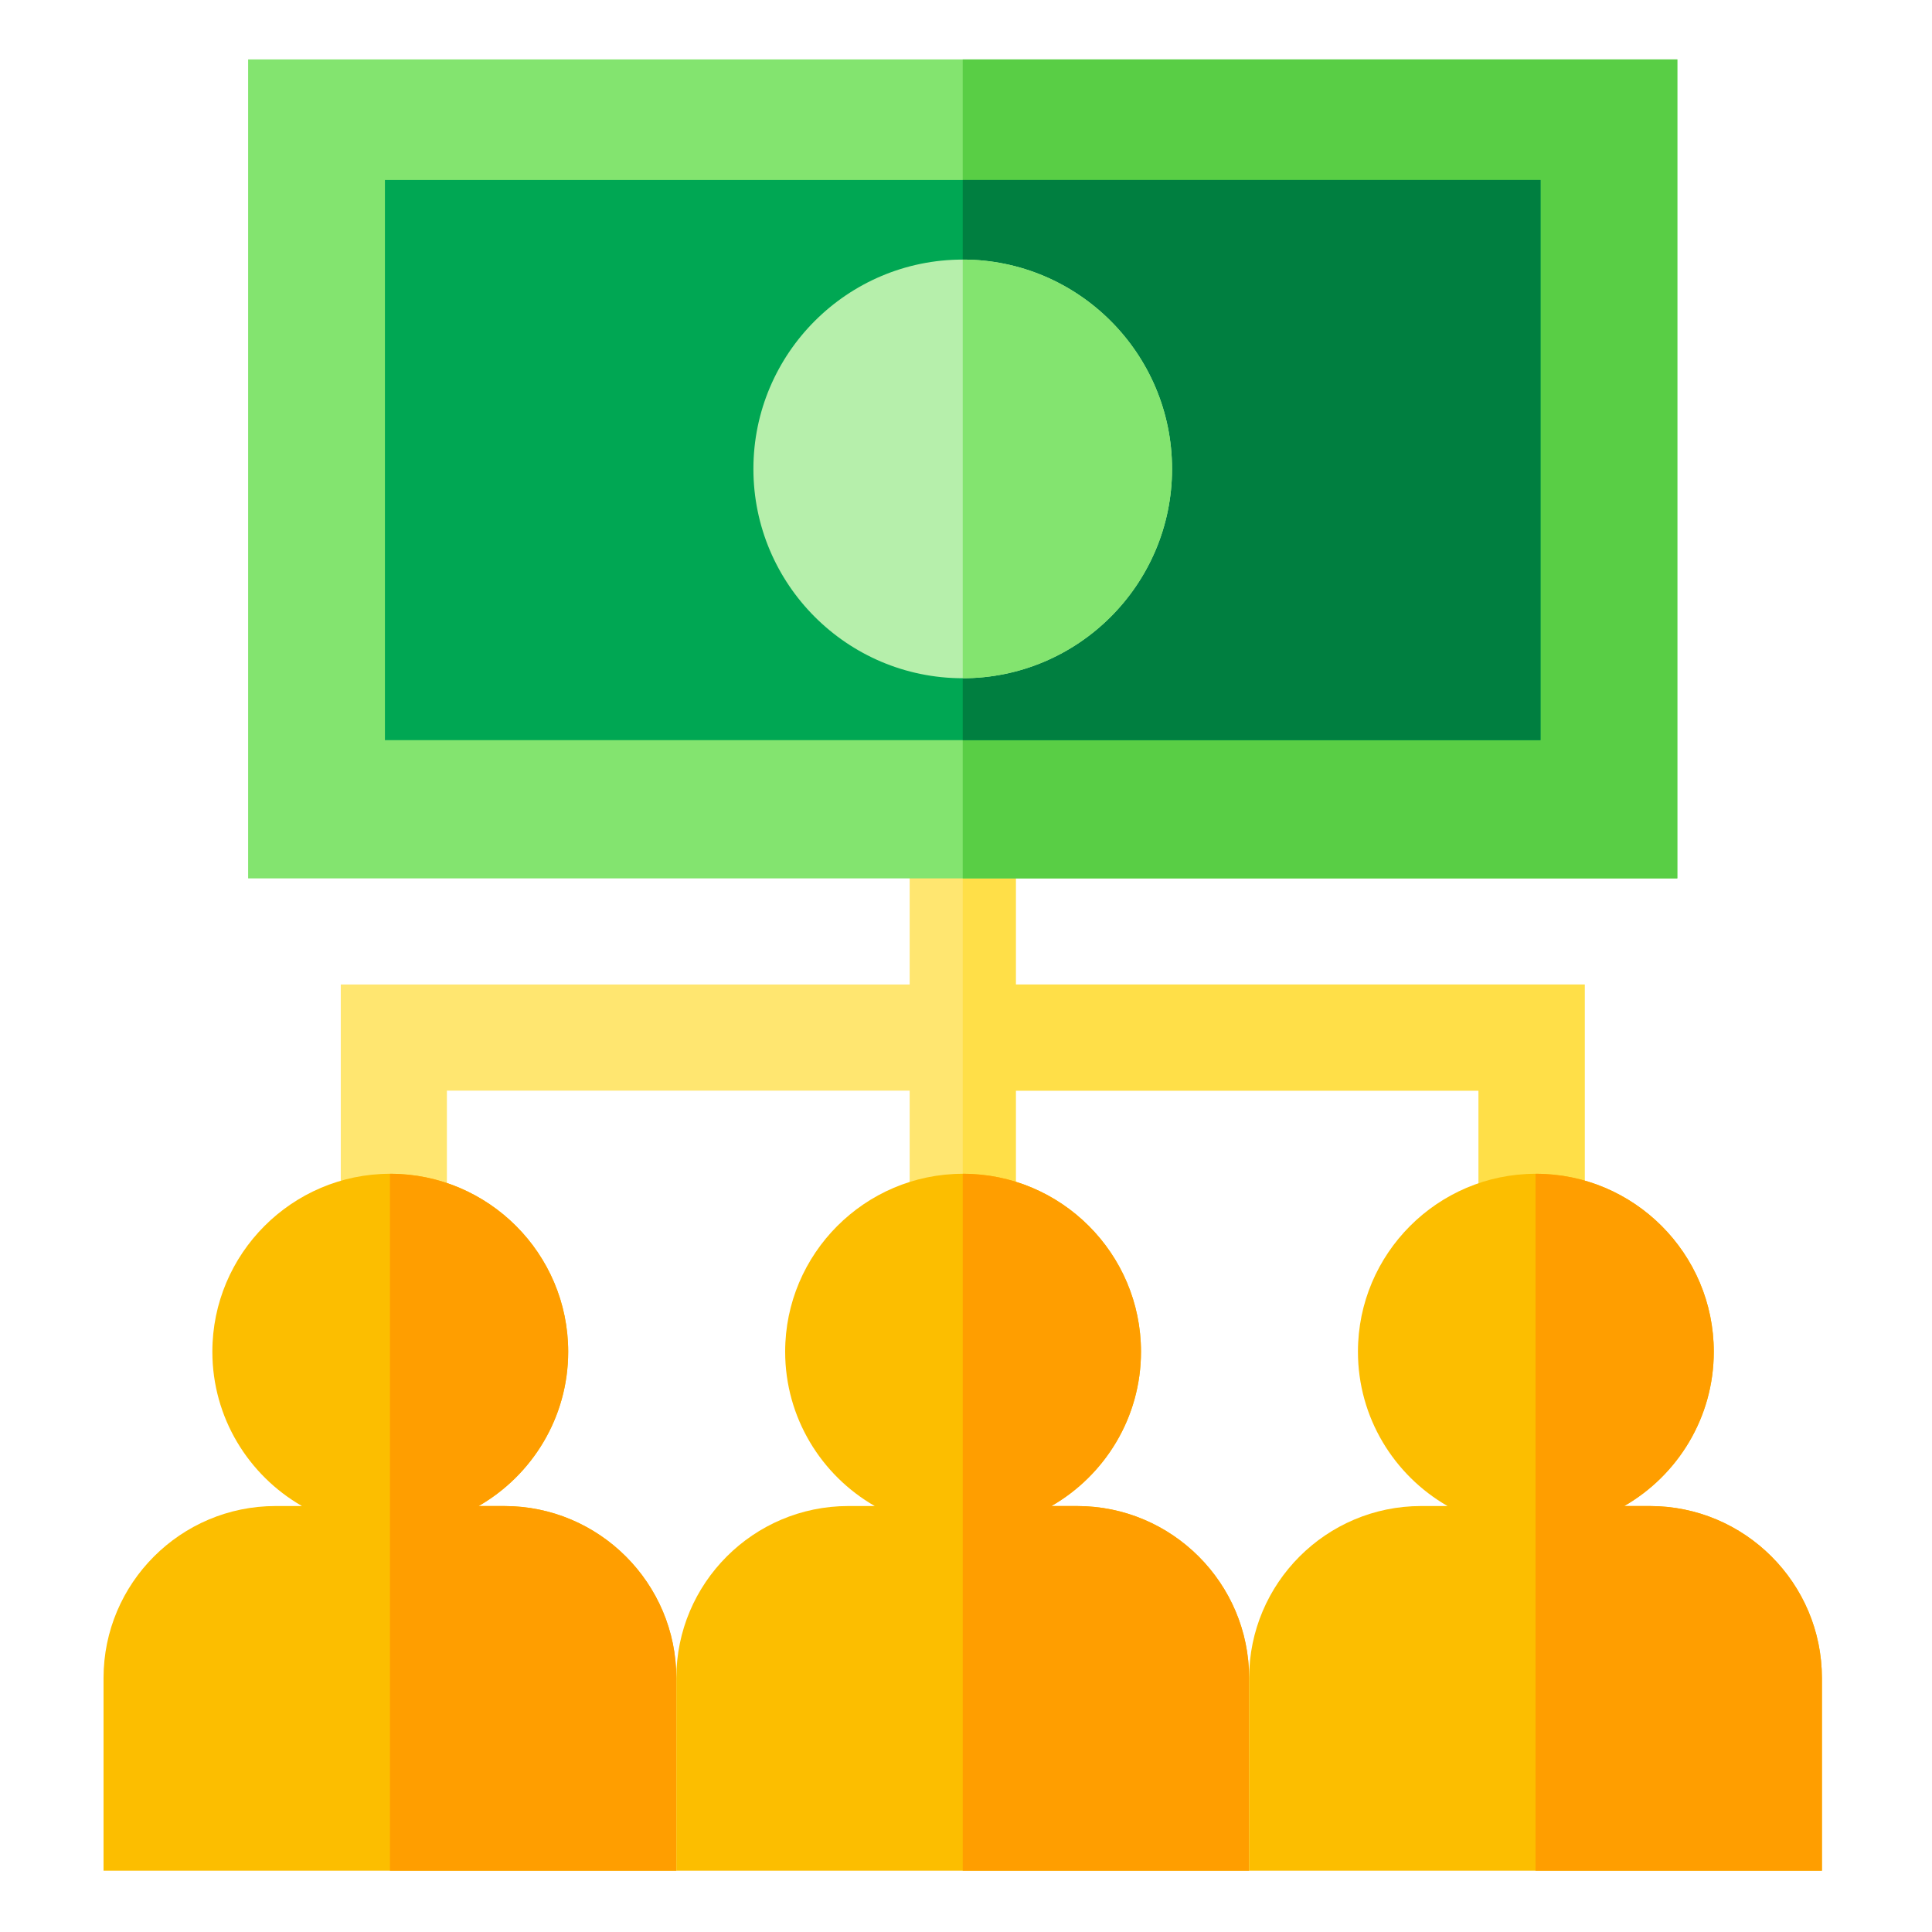 <svg height="682pt" viewBox="-37 -21 682 682.667" width="682pt" xmlns="http://www.w3.org/2000/svg"><path d="m522.605 326.875v73.988h-37.5v-36.488h-163.512v38.59h-37.5v-38.59h-163.516v36.488h-37.5v-73.988h201.016v-61.125h37.5v61.125zm0 0" fill="#ffe670"/><path d="m522.605 326.875v73.988h-37.5v-36.488h-163.512v38.59h-18.75v-137.215h18.75v61.125zm0 0" fill="#ffdf48"/><path d="m50.344 0h505v289.375h-505zm0 0" fill="#83e46f"/><path d="m302.844 0h252.5v289.375h-252.5zm0 0" fill="#59ce45"/><path d="m98.68 42.598h408.324v197.93h-408.324zm0 0" fill="#00a753"/><path d="m201.645 571.945v68.055h-202.395v-68.055c0-33.523 27.27-60.793 60.793-60.793h9.316c-18.895-10.859-31.656-31.234-31.656-54.535 0-34.629 28.145-62.809 62.75-62.867h.117c34.66 0 62.863 28.203 62.863 62.867 0 23.301-12.758 43.676-31.652 54.535h9.07c33.527 0 60.793 27.27 60.793 60.793zm0 0" fill="#fcbe00"/><path d="m201.645 571.945v68.055h-101.188v-246.25h.113c34.66 0 62.863 28.203 62.863 62.867 0 23.305-12.758 43.68-31.652 54.539h9.074c33.523-.004 60.789 27.266 60.789 60.789zm0 0" fill="#ff9e00"/><path d="m404.039 571.945v68.055h-202.395v-68.055c0-33.523 27.27-60.793 60.789-60.793h9.32c-18.895-10.859-31.652-31.234-31.652-54.535 0-34.629 28.145-62.809 62.746-62.867h.117c34.664 0 62.867 28.203 62.867 62.867 0 23.301-12.762 43.676-31.656 54.535h9.074c33.52 0 60.789 27.27 60.789 60.793zm0 0" fill="#fcbe00"/><path d="m404.039 571.945v68.055h-101.191v-246.25h.117c34.664 0 62.867 28.203 62.867 62.867 0 23.305-12.762 43.68-31.656 54.539h9.074c33.52-.004 60.789 27.266 60.789 60.789zm0 0" fill="#ff9e00"/><path d="m606.434 571.945v68.055h-202.395v-68.055c0-33.523 27.273-60.793 60.793-60.793h9.316c-18.891-10.859-31.656-31.234-31.656-54.535 0-34.629 28.145-62.809 62.75-62.867h.117c34.664 0 62.867 28.203 62.867 62.867 0 23.301-12.762 43.676-31.656 54.535h9.07c33.527 0 60.793 27.27 60.793 60.793zm0 0" fill="#fcbe00"/><path d="m606.434 571.945v68.055h-101.191v-246.25h.117c34.664 0 62.867 28.203 62.867 62.867 0 23.305-12.762 43.68-31.656 54.539h9.07c33.527-.004 60.793 27.266 60.793 60.789zm0 0" fill="#ff9e00"/><path d="m302.844 42.598h204.16v197.93h-204.16zm0 0" fill="#007f40"/><path d="m376.805 144.688c0 40.785-33.176 73.965-73.961 73.965-40.789 0-73.965-33.18-73.965-73.965s33.176-73.965 73.965-73.965c40.785 0 73.961 33.18 73.961 73.965zm0 0" fill="#b6efab"/><path d="m302.844 218.652v-147.93c40.785 0 73.961 33.18 73.961 73.965s-33.176 73.965-73.961 73.965zm0 0" fill="#83e46f"/></svg>